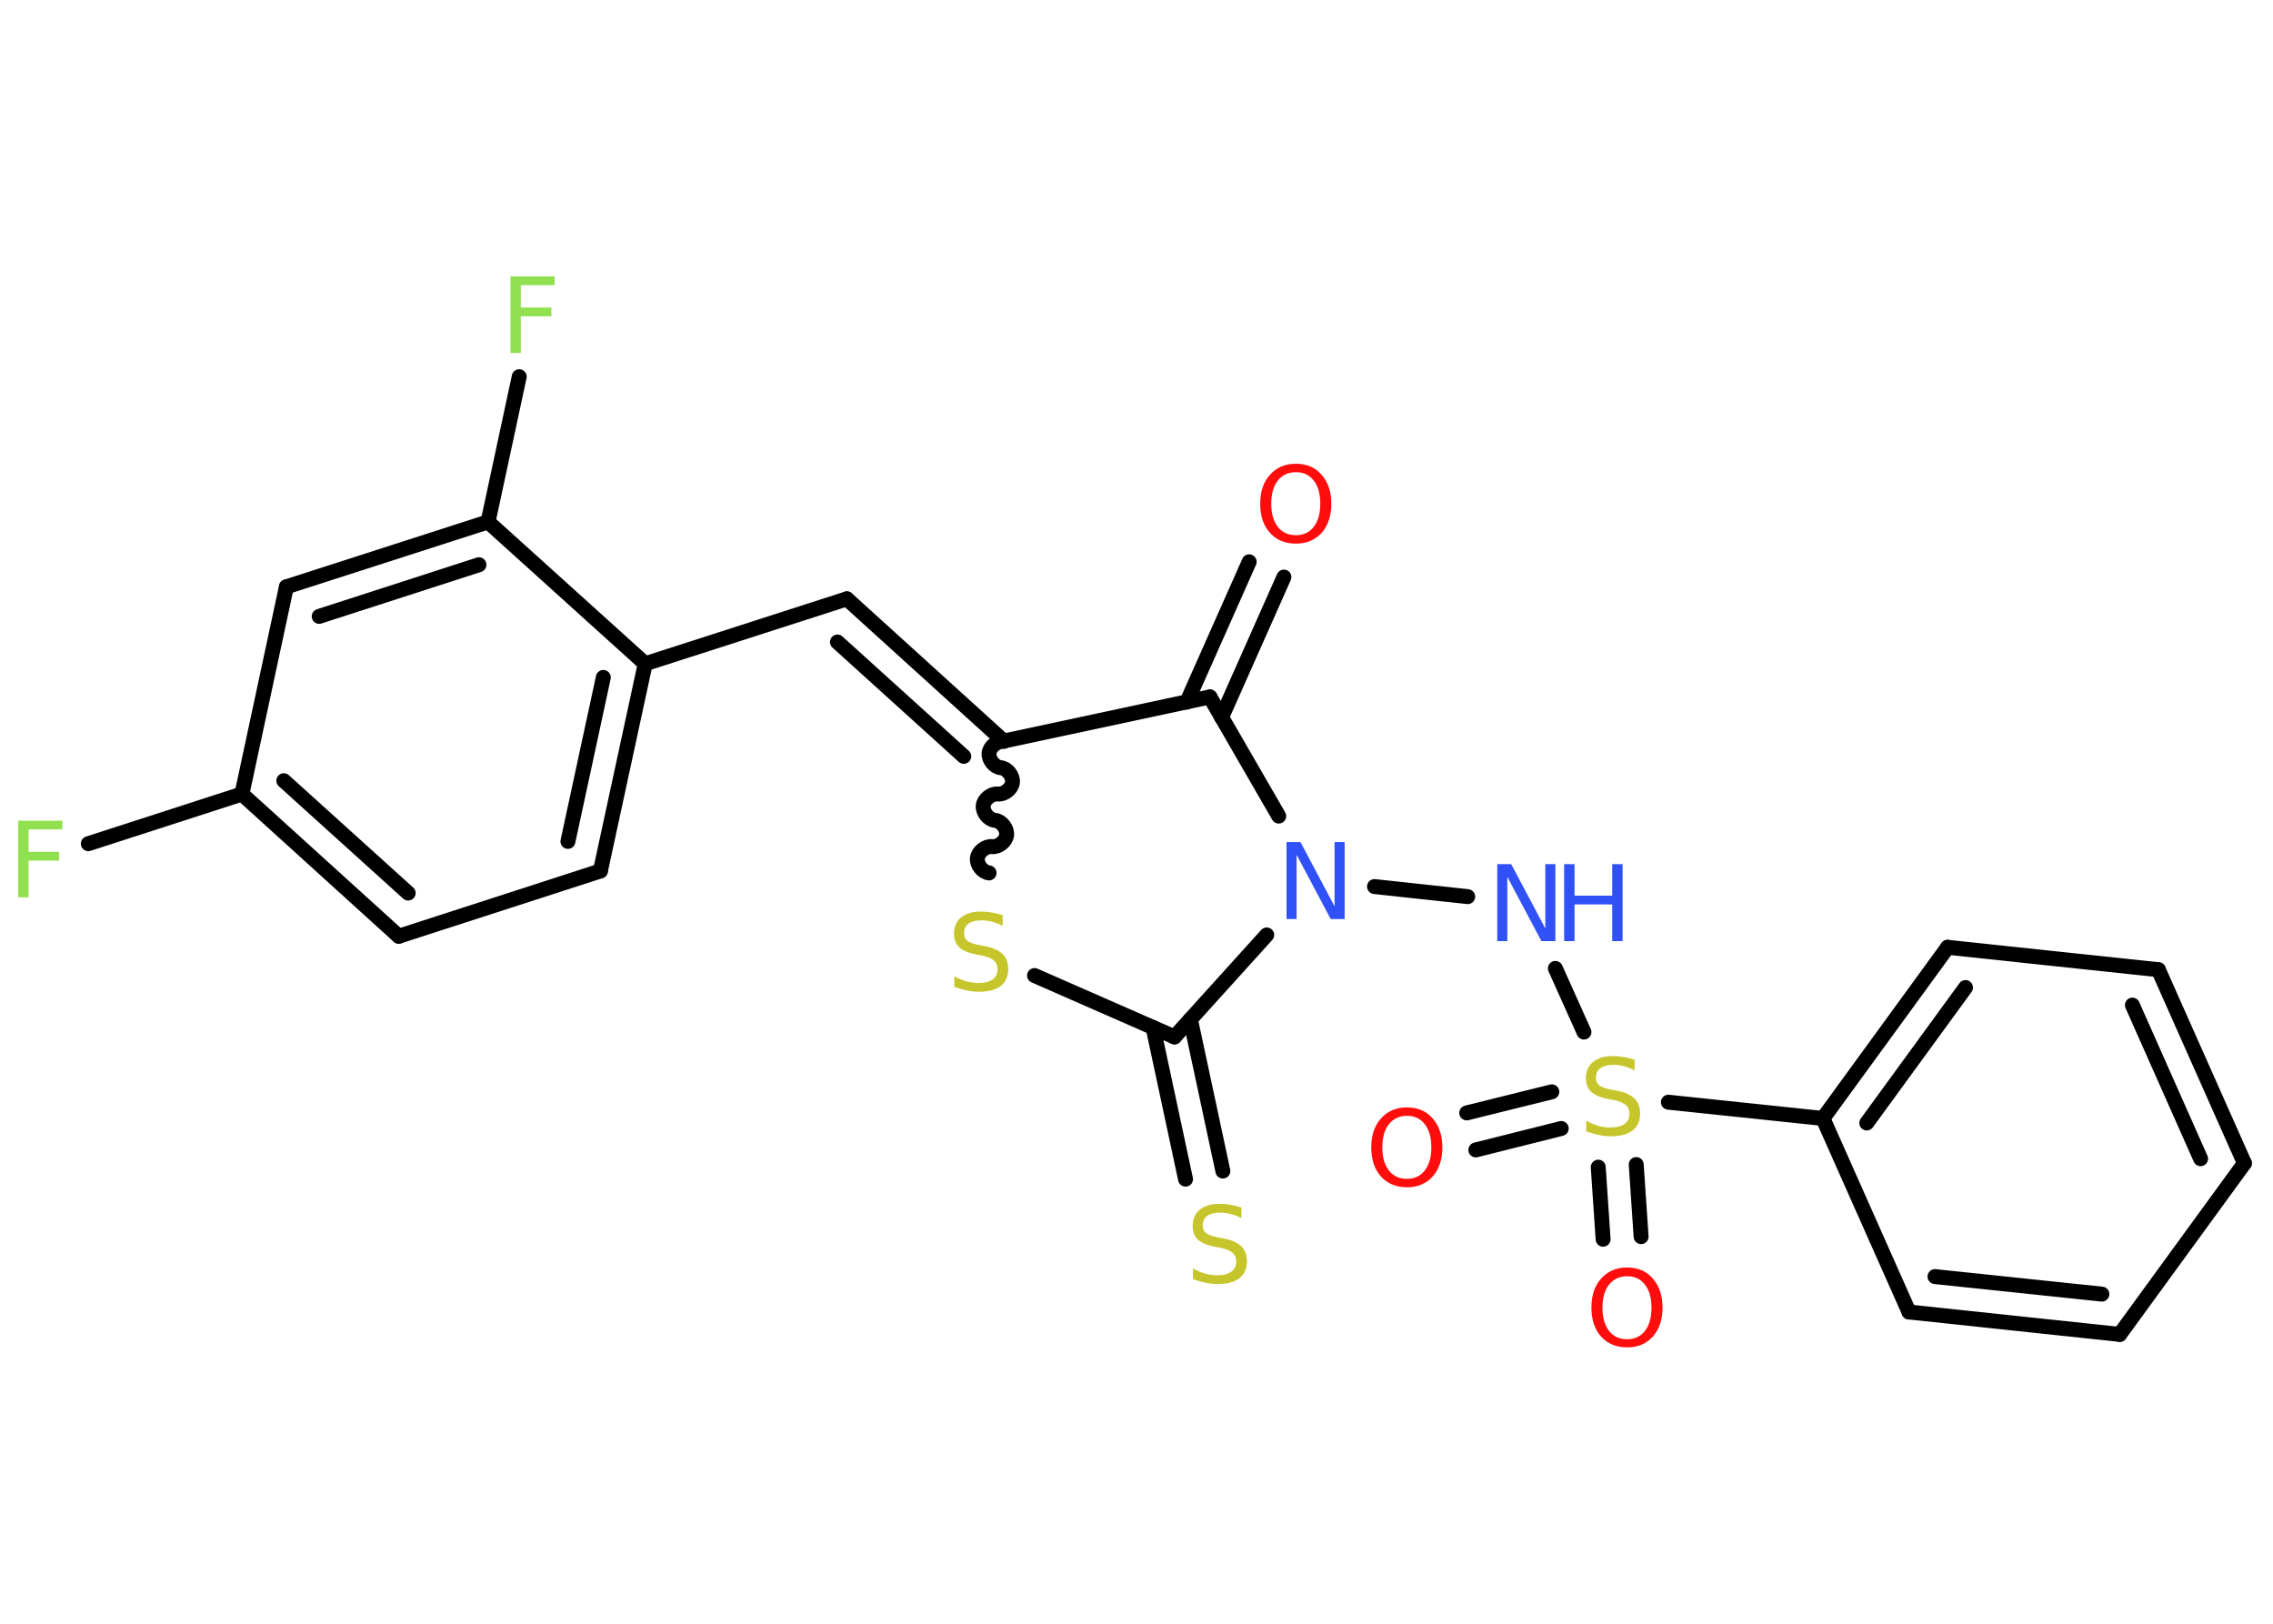 <?xml version='1.0' encoding='UTF-8'?>
<!DOCTYPE svg PUBLIC "-//W3C//DTD SVG 1.1//EN" "http://www.w3.org/Graphics/SVG/1.1/DTD/svg11.dtd">
<svg version='1.2' xmlns='http://www.w3.org/2000/svg' xmlns:xlink='http://www.w3.org/1999/xlink' width='70.0mm' height='50.0mm' viewBox='0 0 70.0 50.0'>
  <desc>Generated by the Chemistry Development Kit (http://github.com/cdk)</desc>
  <g stroke-linecap='round' stroke-linejoin='round' stroke='#000000' stroke-width='.46' fill='#FF0D0D'>
    <rect x='.0' y='.0' width='70.0' height='50.0' fill='#FFFFFF' stroke='none'/>
    <g id='mol1' class='mol'>
      <g id='mol1bnd1' class='bond'>
        <line x1='39.54' y1='17.77' x2='37.62' y2='22.09'/>
        <line x1='38.47' y1='17.3' x2='36.55' y2='21.62'/>
      </g>
      <line id='mol1bnd2' class='bond' x1='37.26' y1='21.46' x2='30.91' y2='22.82'/>
      <g id='mol1bnd3' class='bond'>
        <line x1='26.08' y1='18.44' x2='30.91' y2='22.82'/>
        <line x1='25.79' y1='19.77' x2='29.68' y2='23.29'/>
      </g>
      <line id='mol1bnd4' class='bond' x1='26.08' y1='18.44' x2='19.87' y2='20.44'/>
      <g id='mol1bnd5' class='bond'>
        <line x1='18.49' y1='26.82' x2='19.87' y2='20.44'/>
        <line x1='17.49' y1='25.91' x2='18.58' y2='20.86'/>
      </g>
      <line id='mol1bnd6' class='bond' x1='18.49' y1='26.82' x2='12.28' y2='28.83'/>
      <g id='mol1bnd7' class='bond'>
        <line x1='7.45' y1='24.45' x2='12.28' y2='28.83'/>
        <line x1='8.74' y1='24.04' x2='12.57' y2='27.5'/>
      </g>
      <line id='mol1bnd8' class='bond' x1='7.45' y1='24.45' x2='2.72' y2='25.98'/>
      <line id='mol1bnd9' class='bond' x1='7.45' y1='24.45' x2='8.82' y2='18.07'/>
      <g id='mol1bnd10' class='bond'>
        <line x1='15.03' y1='16.07' x2='8.82' y2='18.07'/>
        <line x1='14.75' y1='17.39' x2='9.83' y2='18.98'/>
      </g>
      <line id='mol1bnd11' class='bond' x1='19.87' y1='20.44' x2='15.03' y2='16.07'/>
      <line id='mol1bnd12' class='bond' x1='15.03' y1='16.07' x2='15.99' y2='11.6'/>
      <path id='mol1bnd13' class='bond' d='M30.46 26.88c-.2 -.02 -.38 -.25 -.36 -.45c.02 -.2 .25 -.38 .45 -.36c.2 .02 .43 -.16 .45 -.36c.02 -.2 -.16 -.43 -.36 -.45c-.2 -.02 -.38 -.25 -.36 -.45c.02 -.2 .25 -.38 .45 -.36c.2 .02 .43 -.16 .45 -.36c.02 -.2 -.16 -.43 -.36 -.45c-.2 -.02 -.38 -.25 -.36 -.45c.02 -.2 .25 -.38 .45 -.36' fill='none' stroke='#000000' stroke-width='.46'/>
      <line id='mol1bnd14' class='bond' x1='31.86' y1='30.04' x2='36.17' y2='31.93'/>
      <g id='mol1bnd15' class='bond'>
        <line x1='36.66' y1='31.39' x2='37.66' y2='36.06'/>
        <line x1='35.51' y1='31.64' x2='36.51' y2='36.31'/>
      </g>
      <line id='mol1bnd16' class='bond' x1='36.17' y1='31.93' x2='39.01' y2='28.79'/>
      <line id='mol1bnd17' class='bond' x1='37.26' y1='21.46' x2='39.38' y2='25.13'/>
      <line id='mol1bnd18' class='bond' x1='42.33' y1='27.3' x2='45.2' y2='27.61'/>
      <line id='mol1bnd19' class='bond' x1='47.9' y1='29.82' x2='48.78' y2='31.78'/>
      <g id='mol1bnd20' class='bond'>
        <line x1='48.08' y1='34.75' x2='45.45' y2='35.41'/>
        <line x1='47.79' y1='33.62' x2='45.17' y2='34.27'/>
      </g>
      <g id='mol1bnd21' class='bond'>
        <line x1='50.39' y1='35.86' x2='50.54' y2='38.08'/>
        <line x1='49.22' y1='35.94' x2='49.37' y2='38.16'/>
      </g>
      <line id='mol1bnd22' class='bond' x1='51.38' y1='33.94' x2='56.14' y2='34.44'/>
      <g id='mol1bnd23' class='bond'>
        <line x1='59.98' y1='29.17' x2='56.14' y2='34.44'/>
        <line x1='60.53' y1='30.41' x2='57.49' y2='34.58'/>
      </g>
      <line id='mol1bnd24' class='bond' x1='59.98' y1='29.17' x2='66.47' y2='29.86'/>
      <g id='mol1bnd25' class='bond'>
        <line x1='69.12' y1='35.82' x2='66.47' y2='29.86'/>
        <line x1='67.77' y1='35.68' x2='65.67' y2='30.95'/>
      </g>
      <line id='mol1bnd26' class='bond' x1='69.12' y1='35.82' x2='65.28' y2='41.09'/>
      <g id='mol1bnd27' class='bond'>
        <line x1='58.79' y1='40.4' x2='65.28' y2='41.09'/>
        <line x1='59.59' y1='39.31' x2='64.73' y2='39.85'/>
      </g>
      <line id='mol1bnd28' class='bond' x1='56.14' y1='34.44' x2='58.79' y2='40.4'/>
      <path id='mol1atm1' class='atom' d='M39.91 14.54q-.35 .0 -.56 .26q-.2 .26 -.2 .71q.0 .45 .2 .71q.2 .26 .56 .26q.35 .0 .55 -.26q.2 -.26 .2 -.71q.0 -.45 -.2 -.71q-.2 -.26 -.55 -.26zM39.91 14.28q.5 .0 .79 .34q.3 .34 .3 .89q.0 .56 -.3 .9q-.3 .33 -.79 .33q-.5 .0 -.8 -.33q-.3 -.33 -.3 -.9q.0 -.56 .3 -.89q.3 -.34 .8 -.34z' stroke='none'/>
      <path id='mol1atm9' class='atom' d='M.56 25.27h1.36v.27h-1.04v.69h.94v.27h-.94v1.13h-.32v-2.37z' stroke='none' fill='#90E050'/>
      <path id='mol1atm12' class='atom' d='M15.72 8.51h1.36v.27h-1.04v.69h.94v.27h-.94v1.13h-.32v-2.37z' stroke='none' fill='#90E050'/>
      <path id='mol1atm13' class='atom' d='M30.88 28.2v.31q-.18 -.09 -.34 -.13q-.16 -.04 -.31 -.04q-.26 .0 -.4 .1q-.14 .1 -.14 .29q.0 .16 .1 .24q.1 .08 .36 .13l.2 .04q.36 .07 .53 .24q.17 .17 .17 .46q.0 .34 -.23 .52q-.23 .18 -.68 .18q-.17 .0 -.36 -.04q-.19 -.04 -.39 -.11v-.33q.2 .11 .38 .16q.19 .05 .37 .05q.28 .0 .43 -.11q.15 -.11 .15 -.31q.0 -.18 -.11 -.27q-.11 -.1 -.35 -.15l-.2 -.04q-.36 -.07 -.52 -.22q-.16 -.15 -.16 -.42q.0 -.32 .22 -.5q.22 -.18 .61 -.18q.16 .0 .34 .03q.17 .03 .35 .09z' stroke='none' fill='#C6C62C'/>
      <path id='mol1atm15' class='atom' d='M38.23 37.2v.31q-.18 -.09 -.34 -.13q-.16 -.04 -.31 -.04q-.26 .0 -.4 .1q-.14 .1 -.14 .29q.0 .16 .1 .24q.1 .08 .36 .13l.2 .04q.36 .07 .53 .24q.17 .17 .17 .46q.0 .34 -.23 .52q-.23 .18 -.68 .18q-.17 .0 -.36 -.04q-.19 -.04 -.39 -.11v-.33q.2 .11 .38 .16q.19 .05 .37 .05q.28 .0 .43 -.11q.15 -.11 .15 -.31q.0 -.18 -.11 -.27q-.11 -.1 -.35 -.15l-.2 -.04q-.36 -.07 -.52 -.22q-.16 -.15 -.16 -.42q.0 -.32 .22 -.5q.22 -.18 .61 -.18q.16 .0 .34 .03q.17 .03 .35 .09z' stroke='none' fill='#C6C62C'/>
      <path id='mol1atm16' class='atom' d='M39.62 25.93h.43l1.05 1.98v-1.98h.31v2.37h-.43l-1.05 -1.98v1.98h-.31v-2.37z' stroke='none' fill='#3050F8'/>
      <g id='mol1atm17' class='atom'>
        <path d='M46.11 26.61h.43l1.05 1.98v-1.98h.31v2.37h-.43l-1.05 -1.98v1.98h-.31v-2.37z' stroke='none' fill='#3050F8'/>
        <path d='M48.17 26.61h.32v.97h1.16v-.97h.32v2.37h-.32v-1.13h-1.16v1.13h-.32v-2.37z' stroke='none' fill='#3050F8'/>
      </g>
      <path id='mol1atm18' class='atom' d='M50.34 32.65v.31q-.18 -.09 -.34 -.13q-.16 -.04 -.31 -.04q-.26 .0 -.4 .1q-.14 .1 -.14 .29q.0 .16 .1 .24q.1 .08 .36 .13l.2 .04q.36 .07 .53 .24q.17 .17 .17 .46q.0 .34 -.23 .52q-.23 .18 -.68 .18q-.17 .0 -.36 -.04q-.19 -.04 -.39 -.11v-.33q.2 .11 .38 .16q.19 .05 .37 .05q.28 .0 .43 -.11q.15 -.11 .15 -.31q.0 -.18 -.11 -.27q-.11 -.1 -.35 -.15l-.2 -.04q-.36 -.07 -.52 -.22q-.16 -.15 -.16 -.42q.0 -.32 .22 -.5q.22 -.18 .61 -.18q.16 .0 .34 .03q.17 .03 .35 .09z' stroke='none' fill='#C6C62C'/>
      <path id='mol1atm19' class='atom' d='M43.33 34.36q-.35 .0 -.56 .26q-.2 .26 -.2 .71q.0 .45 .2 .71q.2 .26 .56 .26q.35 .0 .55 -.26q.2 -.26 .2 -.71q.0 -.45 -.2 -.71q-.2 -.26 -.55 -.26zM43.33 34.1q.5 .0 .79 .34q.3 .34 .3 .89q.0 .56 -.3 .9q-.3 .33 -.79 .33q-.5 .0 -.8 -.33q-.3 -.33 -.3 -.9q.0 -.56 .3 -.89q.3 -.34 .8 -.34z' stroke='none'/>
      <path id='mol1atm20' class='atom' d='M50.11 39.3q-.35 .0 -.56 .26q-.2 .26 -.2 .71q.0 .45 .2 .71q.2 .26 .56 .26q.35 .0 .55 -.26q.2 -.26 .2 -.71q.0 -.45 -.2 -.71q-.2 -.26 -.55 -.26zM50.11 39.03q.5 .0 .79 .34q.3 .34 .3 .89q.0 .56 -.3 .9q-.3 .33 -.79 .33q-.5 .0 -.8 -.33q-.3 -.33 -.3 -.9q.0 -.56 .3 -.89q.3 -.34 .8 -.34z' stroke='none'/>
    </g>
  </g>
</svg>

